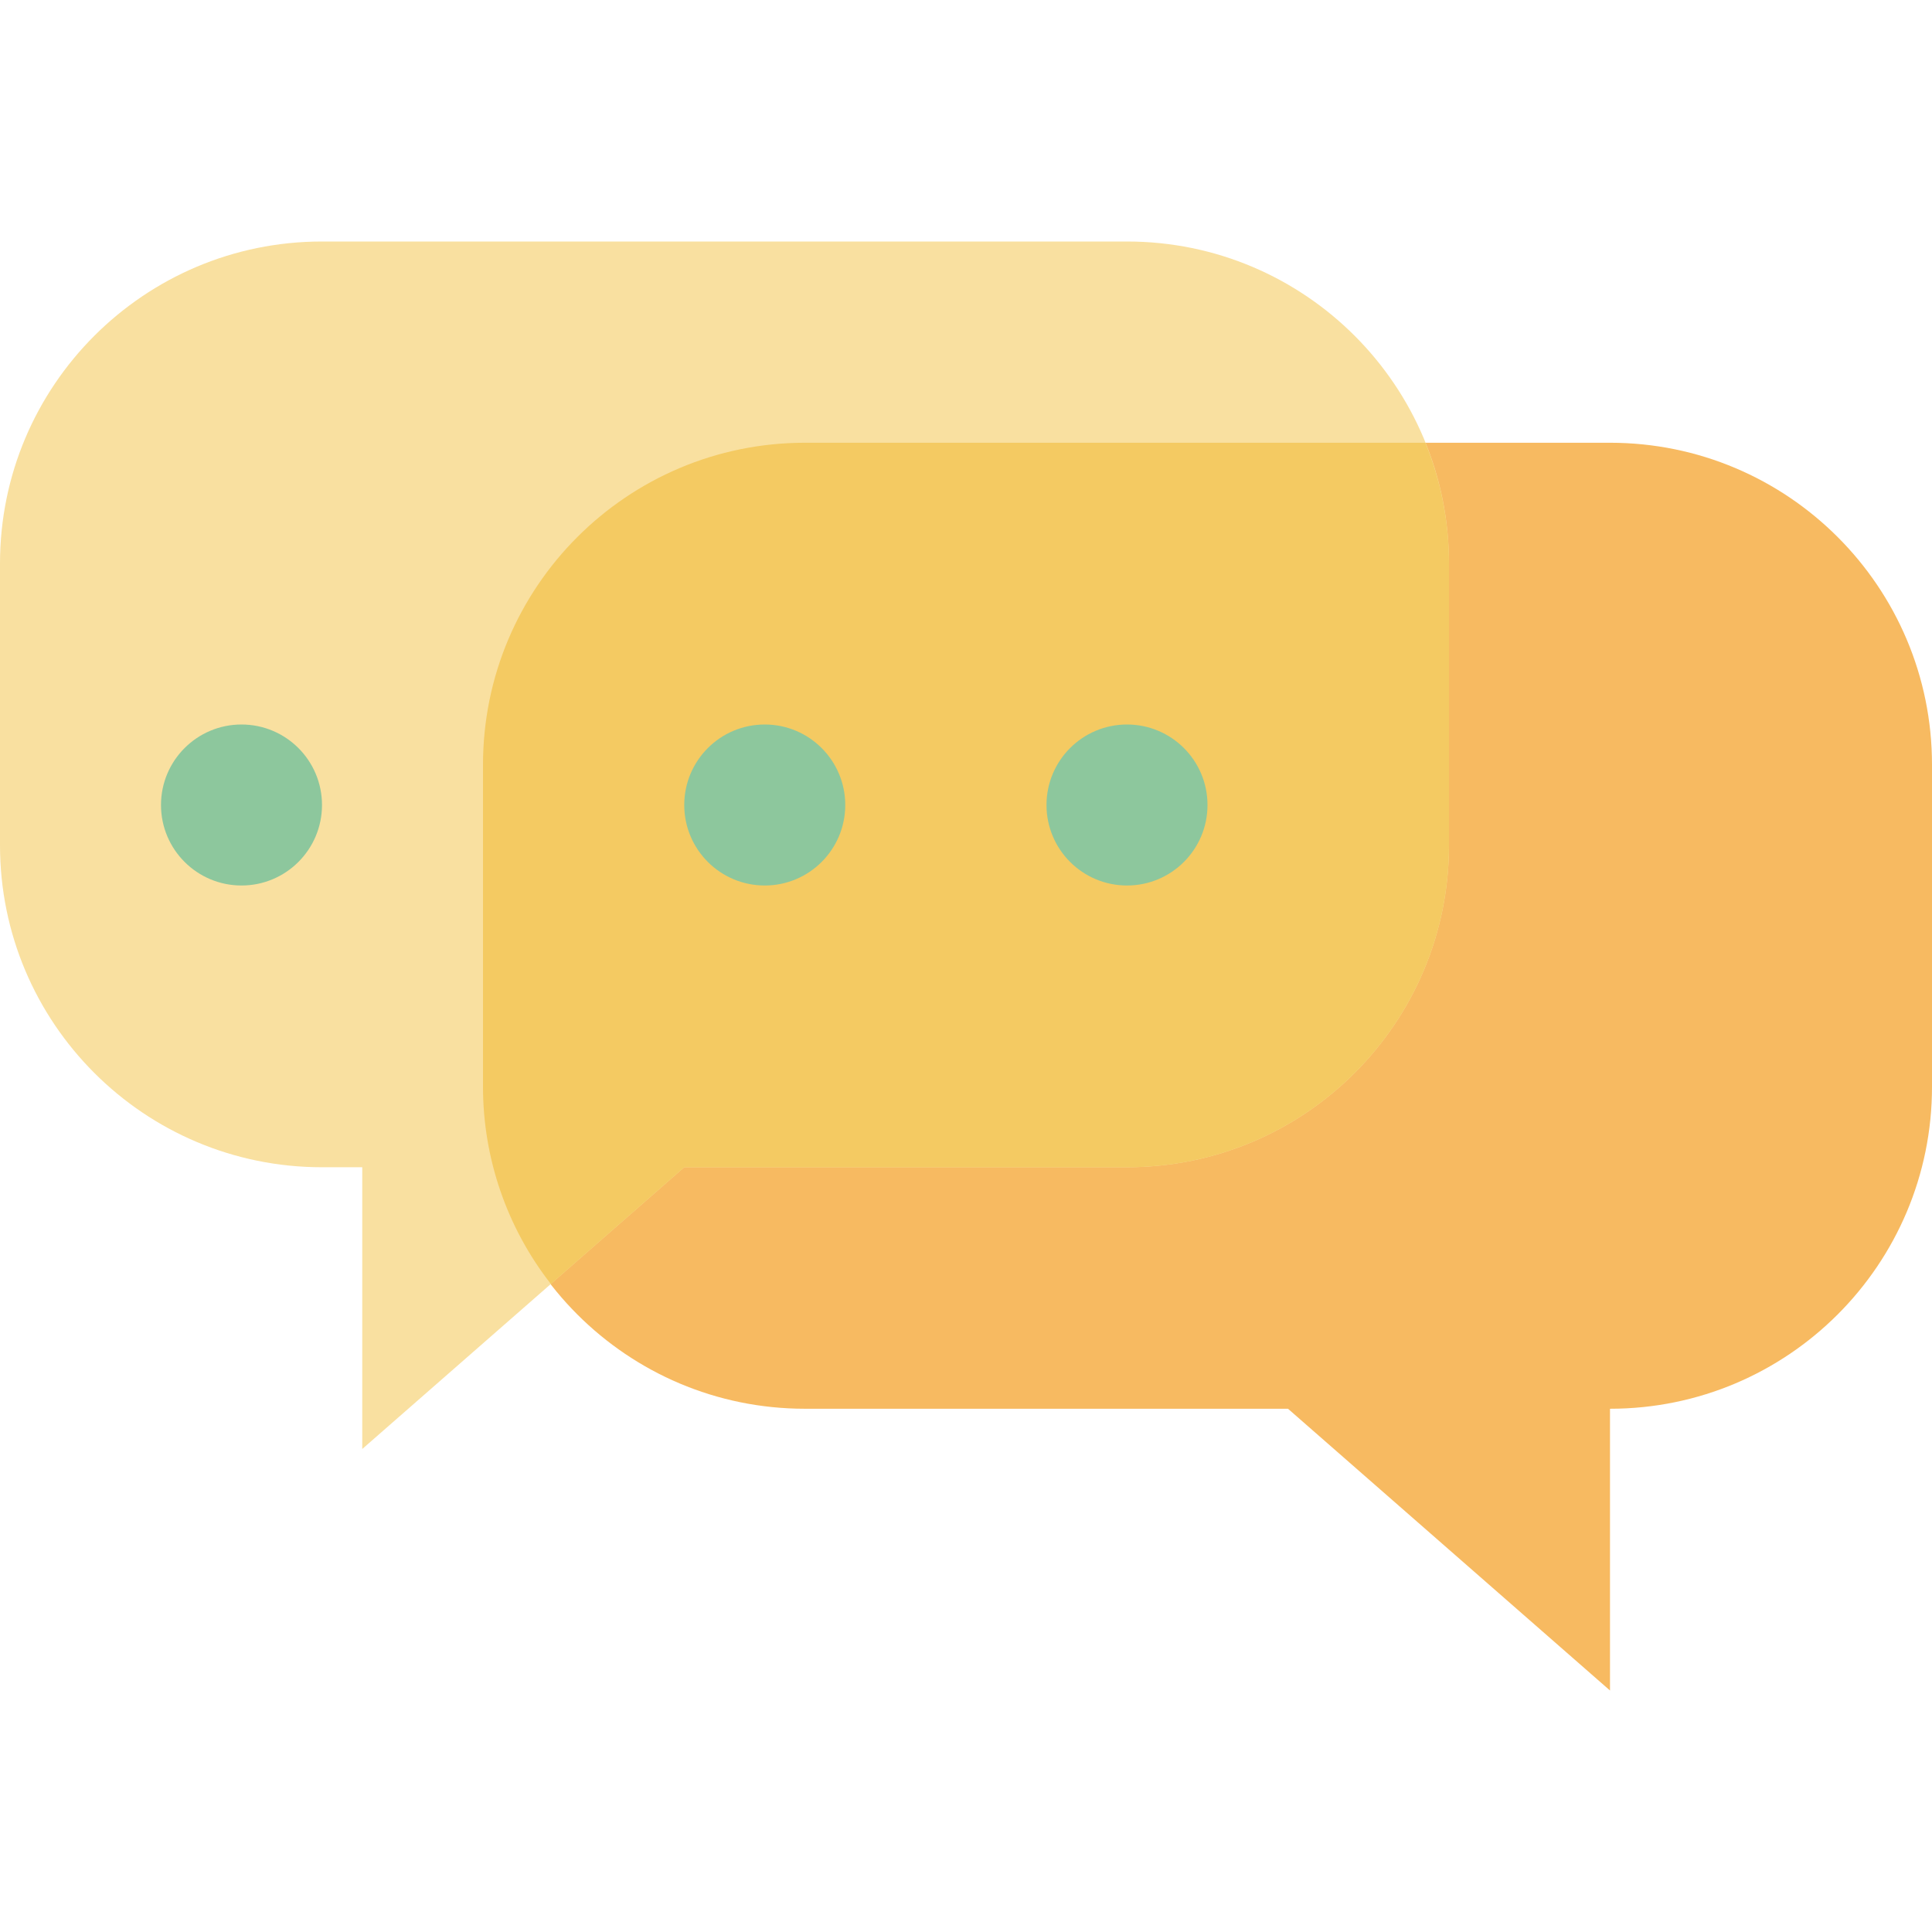 <?xml version="1.0" encoding="iso-8859-1"?>
<!-- Generator: Adobe Illustrator 19.0.0, SVG Export Plug-In . SVG Version: 6.00 Build 0)  -->
<svg version="1.1" id="Capa_1" xmlns="http://www.w3.org/2000/svg" xmlns:xlink="http://www.w3.org/1999/xlink" x="0px" y="0px"
	 viewBox="0 0 384 384" style="enable-background:new 0 0 384 384;" xml:space="preserve">
<path style="fill:#F7BA61;" d="M320,88H160c-35.346,0-64,28.654-64,64v64c0,35.346,28.654,64,64,64h96l64,56v-56
	c35.346,0,64-28.654,64-64v-64C384,116.654,355.346,88,320,88z"/>
<path style="fill:#F9E0A0;" d="M224,48H64C28.654,48,0,76.654,0,112v56c0,35.346,28.654,64,64,64h8v56l64-56h88
	c35.346,0,64-28.654,64-64v-56C288,76.654,259.346,48,224,48z"/>
<path style="fill:#F4CA62;" d="M96,152v64c-0.004,14.206,4.744,28.004,13.488,39.2L136,232h88c35.346,0,64-28.654,64-64v-56
	c0-8.228-1.595-16.379-4.696-24H160C124.654,88,96,116.654,96,152L96,152z"/>
<g>
	<circle style="fill:#8DC79D;" cx="152" cy="160" r="16"/>
	<circle style="fill:#8DC79D;" cx="48" cy="160" r="16"/>
	<circle style="fill:#8DC79D;" cx="224" cy="160" r="16"/>
</g>
<g>
</g>
<g>
</g>
<g>
</g>
<g>
</g>
<g>
</g>
<g>
</g>
<g>
</g>
<g>
</g>
<g>
</g>
<g>
</g>
<g>
</g>
<g>
</g>
<g>
</g>
<g>
</g>
<g>
</g>
</svg>
